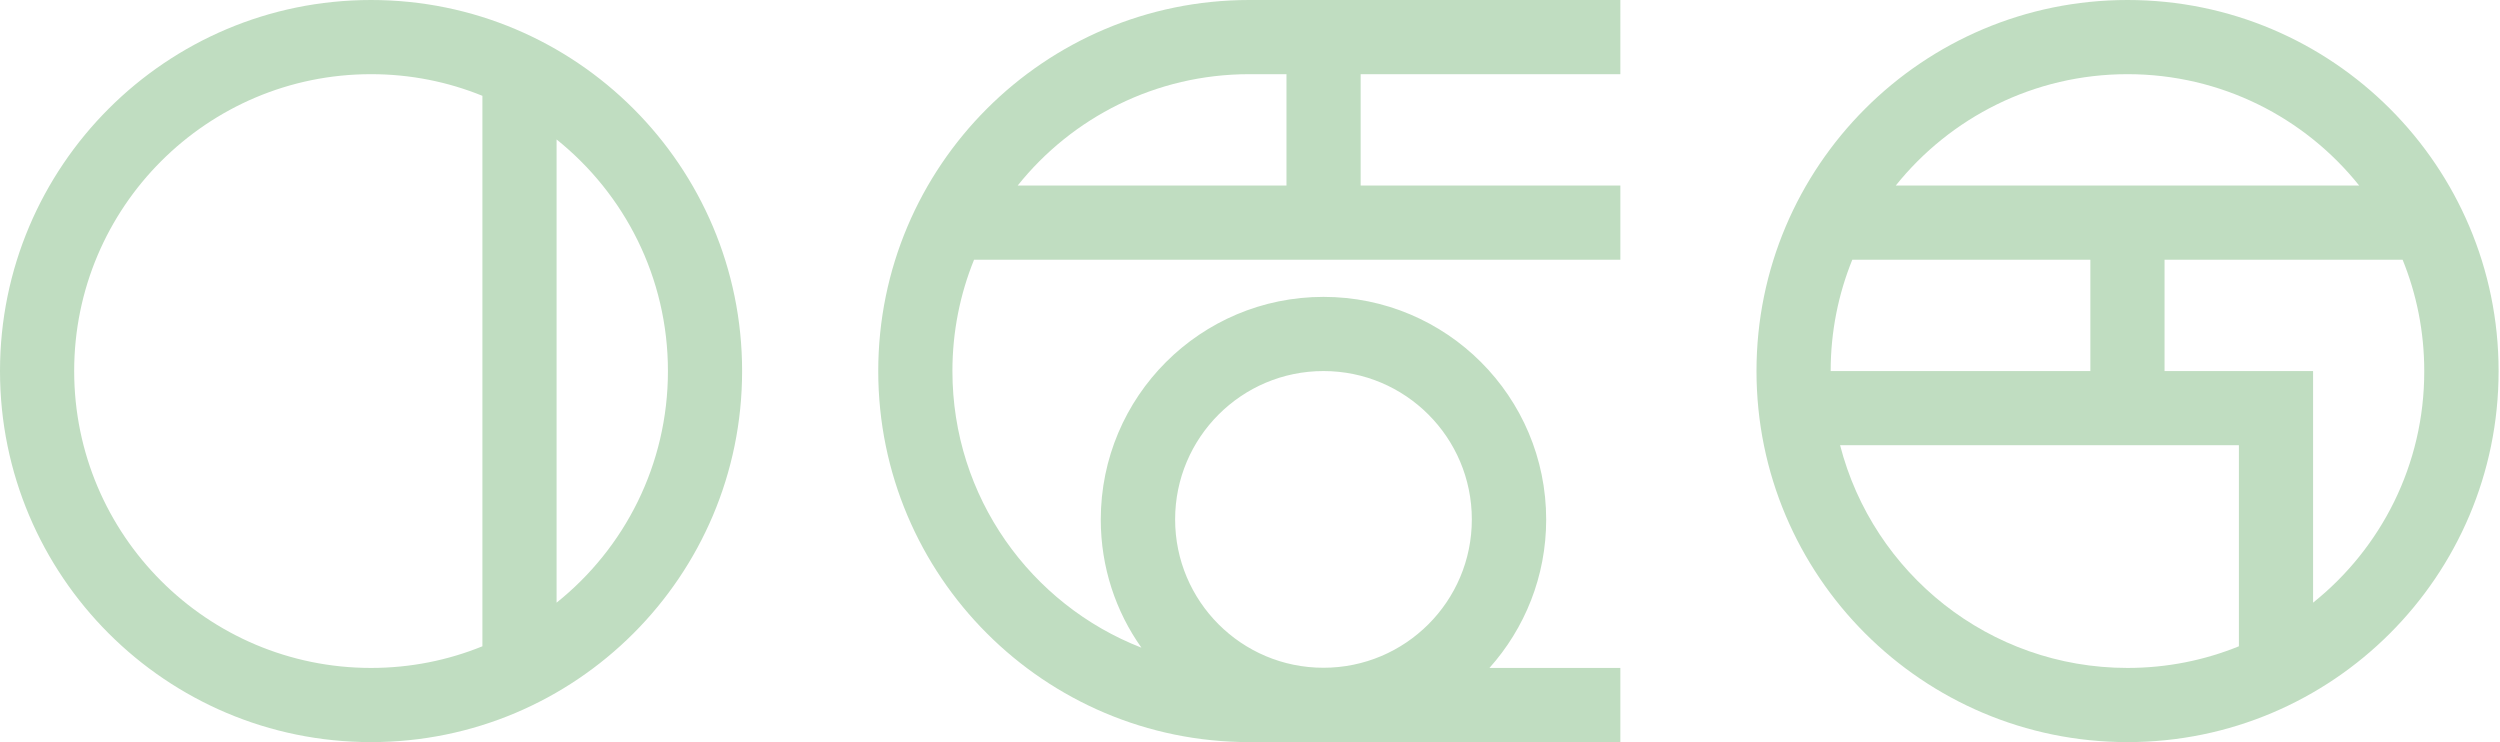 <?xml version="1.0" encoding="utf-8"?>
<!-- Generator: Adobe Illustrator 23.0.0, SVG Export Plug-In . SVG Version: 6.00 Build 0)  -->
<svg version="1.1" id="레이어_1" xmlns="http://www.w3.org/2000/svg" xmlns:xlink="http://www.w3.org/1999/xlink" x="0px"
	 y="0px" viewBox="0 0 143.24 42.52" style="enable-background:new 0 0 143.24 42.52;" xml:space="preserve">
<style type="text/css">
	.st0{fill:#C0DDC1;}
</style>
<g>
	<path class="st0" d="M21.26,0C9.52,0,0,9.52,0,21.26s9.52,21.26,21.26,21.26C33,42.52,42.52,33,42.52,21.26S33,0,21.26,0z
		 M4.25,21.26c0-9.39,7.62-17.01,17.01-17.01c2.26,0,4.41,0.44,6.38,1.24v31.54c-1.97,0.8-4.12,1.24-6.38,1.24
		C11.87,38.27,4.25,30.65,4.25,21.26z M31.89,34.53V7.99c3.89,3.12,6.38,7.9,6.38,13.27S35.78,31.42,31.89,34.53z"/>
	<path class="st0" d="M121.9,0c-11.74,0-21.26,9.52-21.26,21.26s9.52,21.26,21.26,21.26c11.74,0,21.26-9.52,21.26-21.26
		S133.64,0,121.9,0z M121.9,4.25c5.37,0,10.16,2.49,13.27,6.38h-26.55C111.74,6.74,116.53,4.25,121.9,4.25z M104.89,21.26
		c0-2.26,0.44-4.41,1.24-6.38h13.64v6.38H104.89z M105.43,25.51h22.85v11.52c-1.97,0.8-4.12,1.24-6.38,1.24
		C113.97,38.27,107.32,32.85,105.43,25.51z M132.53,34.53V21.26h-2.13h-2.13h-4.25v-6.38h13.64c0.8,1.97,1.24,4.12,1.24,6.38
		C138.91,26.63,136.42,31.42,132.53,34.53z"/>
	<path class="st0" d="M92.84,14.88v-4.25H77.96V4.25h6.38h8.5V0H71.58C59.84,0,50.32,9.52,50.32,21.26s9.52,21.26,21.26,21.26h21.26
		v-4.25h-7.5c2.02-2.26,3.25-5.24,3.25-8.5c0-7.05-5.71-12.76-12.76-12.76s-12.76,5.71-12.76,12.76c0,2.73,0.86,5.27,2.33,7.34
		c-6.34-2.47-10.83-8.63-10.83-15.85c0-2.26,0.44-4.41,1.24-6.38H92.84z M75.83,21.26c4.7,0,8.5,3.81,8.5,8.5
		c0,4.7-3.81,8.5-8.5,8.5c-4.7,0-8.5-3.81-8.5-8.5C67.33,25.07,71.14,21.26,75.83,21.26z M71.58,4.25h2.13v6.38h-15.4
		C61.42,6.74,66.21,4.25,71.58,4.25z"/>
</g>
</svg>
